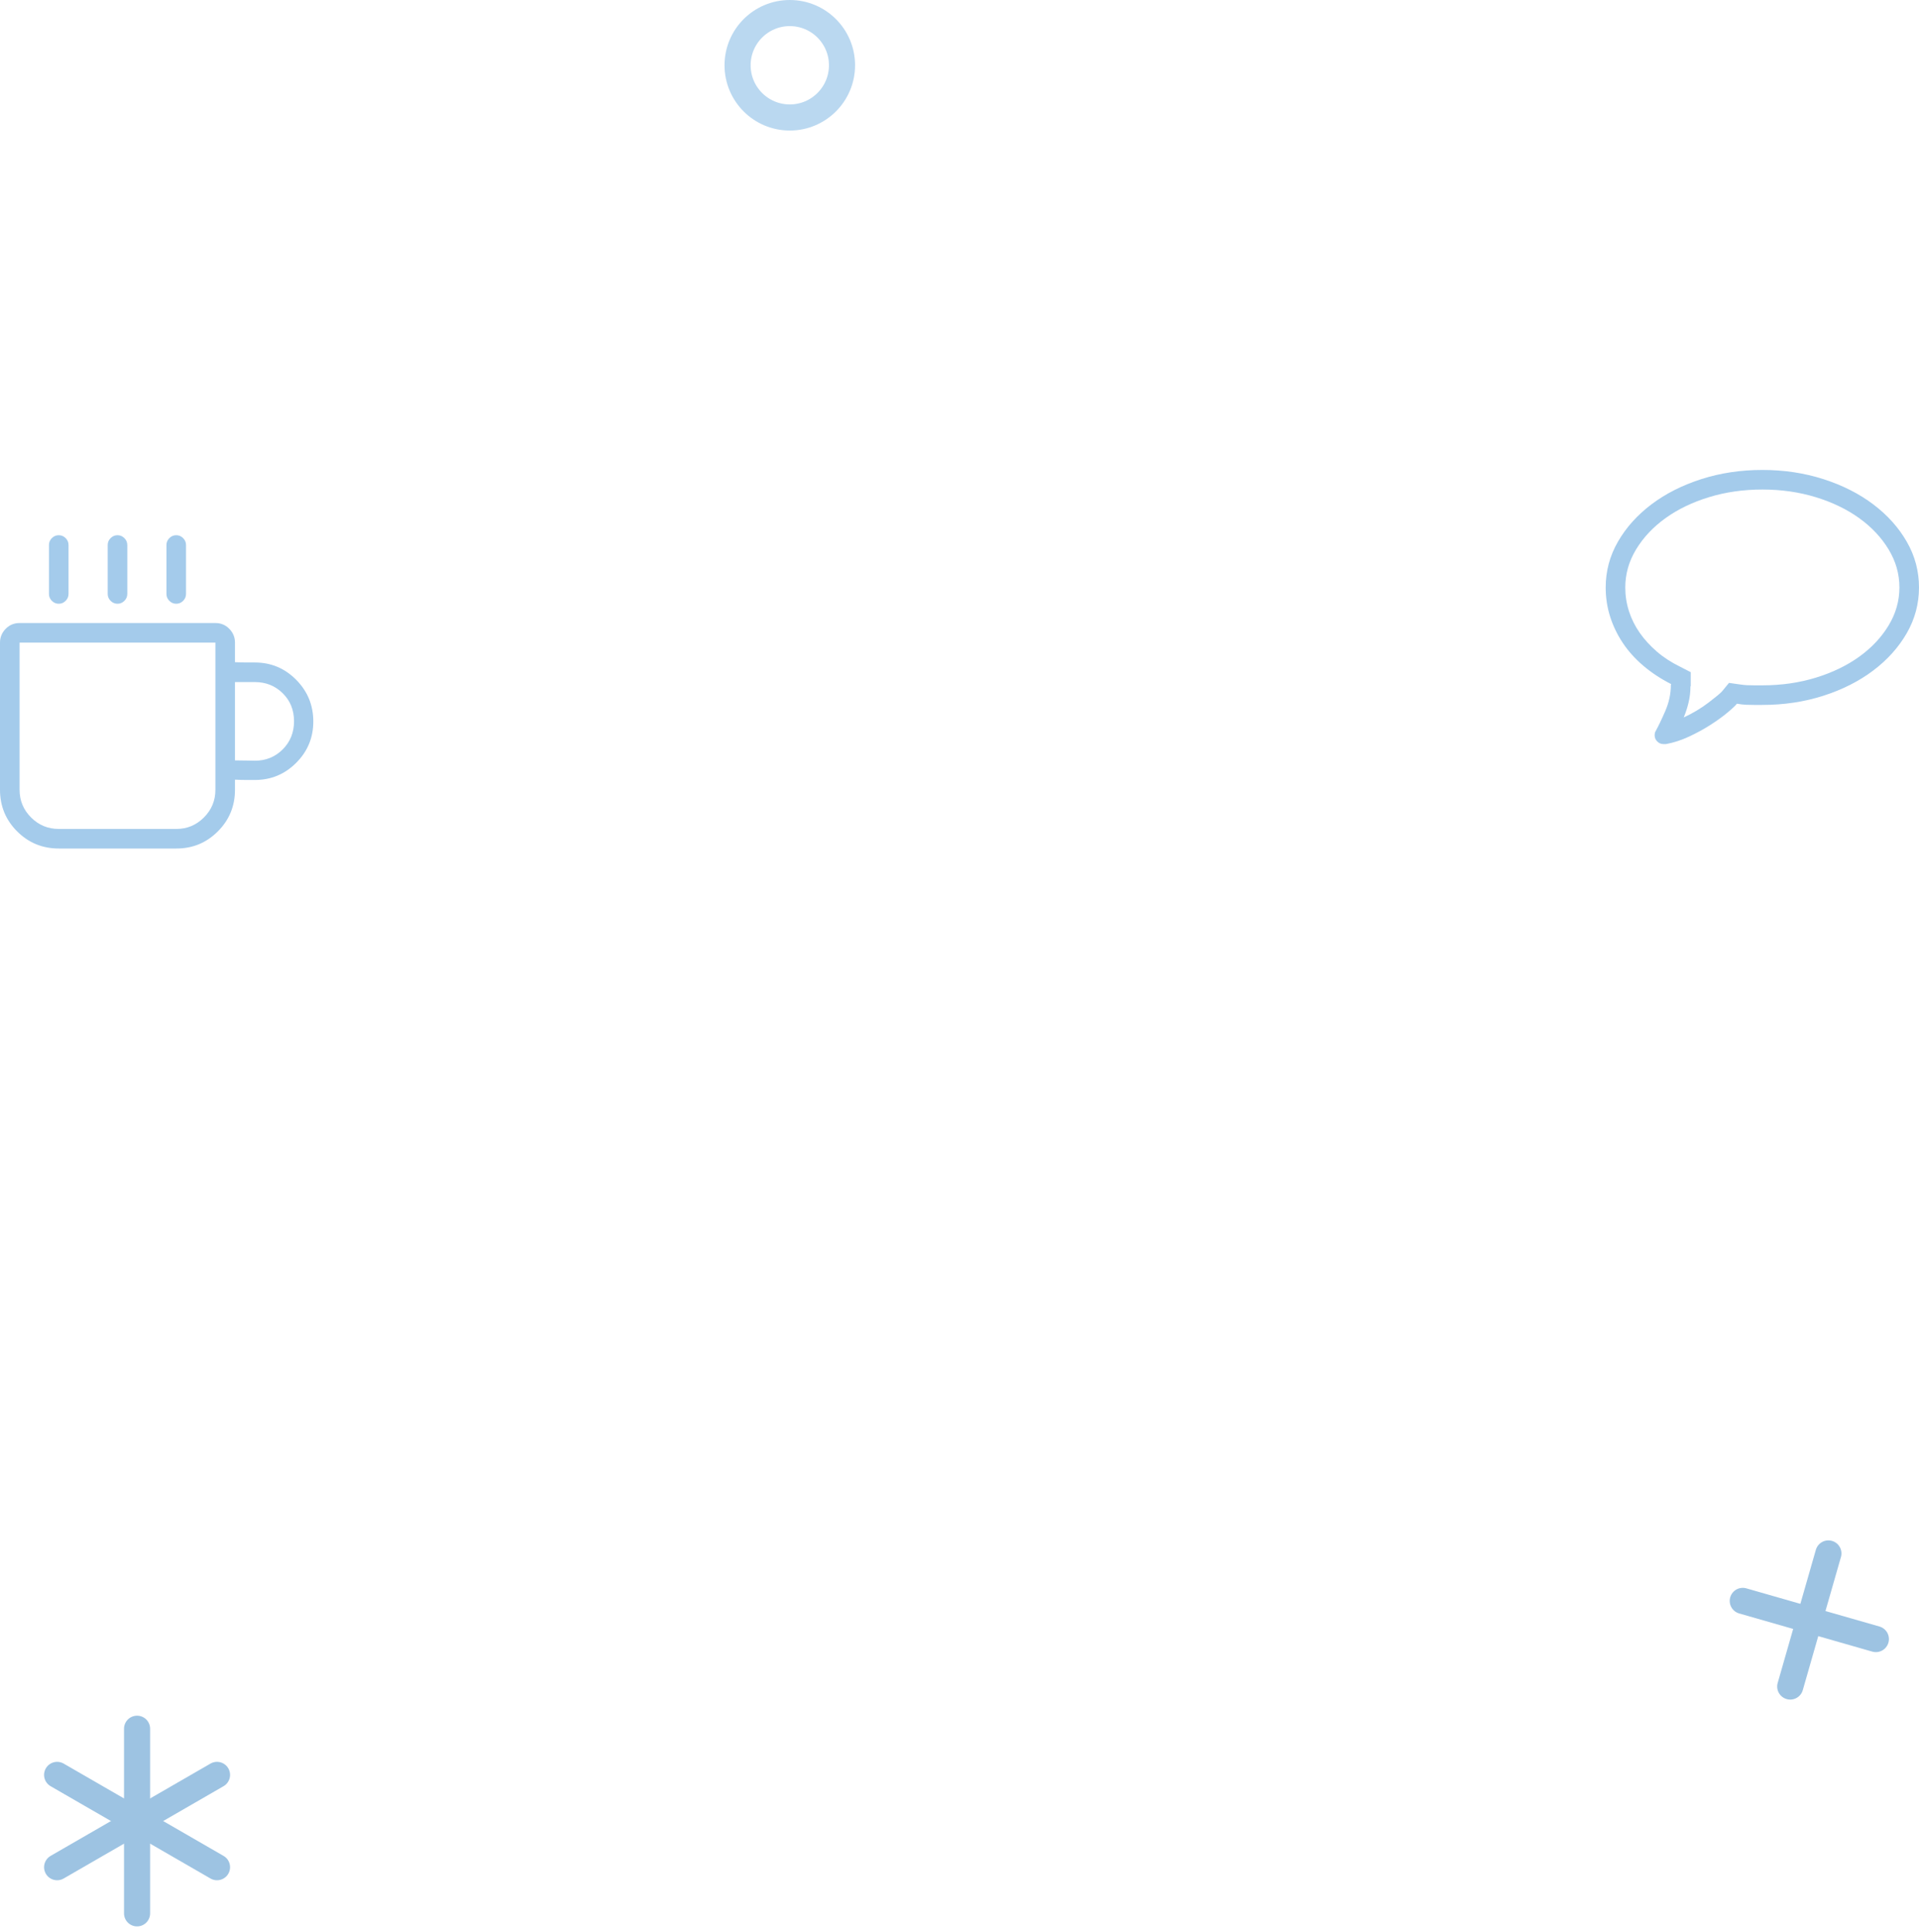 <?xml version="1.0" encoding="UTF-8"?>
<svg width="294px" height="296px" viewBox="0 0 294 296" version="1.1" xmlns="http://www.w3.org/2000/svg" xmlns:xlink="http://www.w3.org/1999/xlink">
    <!-- Generator: Sketch 45.1 (43504) - http://www.bohemiancoding.com/sketch -->
    <title>Group 12</title>
    <desc>Created with Sketch.</desc>
    <defs></defs>
    <g id="Page-5" stroke="none" stroke-width="1" fill="none" fill-rule="evenodd">
        <g id="Group-12" transform="translate(0, 2)">
            <g id="Group-10" transform="translate(8, 262)" stroke-linecap="round" stroke-width="4" stroke="#9DC3E2">
                <g id="Group-7">
                    <path d="M25.247,7.929 L0.753,22.071" id="Path-5"></path>
                    <path d="M13,0.858 L13,29.142" id="Path-5"></path>
                    <path d="M0.753,7.929 L25.247,22.071" id="Path-5"></path>
                </g>
            </g>
            <circle id="Oval" stroke="#177ACD" stroke-width="4" opacity="0.295" cx="121" cy="8" r="8"></circle>
            <path d="M270,73 C267.094,73 264.367,73.391 261.82,74.172 C259.273,74.953 257.055,76.023 255.164,77.383 C253.273,78.742 251.773,80.336 250.664,82.164 C249.555,83.992 249,85.937 249,88 C249,89.25 249.187,90.461 249.562,91.633 C249.938,92.805 250.484,93.906 251.203,94.938 C251.922,95.969 252.797,96.93 253.828,97.82 C254.859,98.711 256.047,99.484 257.391,100.141 L259.031,100.984 L259.031,103.094 L258.984,103.188 C258.984,104 258.891,104.805 258.703,105.602 C258.516,106.398 258.266,107.172 257.953,107.922 C259.359,107.266 260.625,106.508 261.75,105.648 C262.875,104.789 263.562,104.219 263.812,103.938 L264.891,102.625 L266.531,102.859 C266.969,102.922 267.344,102.961 267.656,102.977 C267.969,102.992 268.328,103 268.734,103 L270,103 C272.906,103 275.633,102.609 278.18,101.828 C280.727,101.047 282.945,99.977 284.836,98.617 C286.727,97.258 288.227,95.664 289.336,93.836 C290.445,92.008 291,90.063 291,88 C291,85.937 290.445,83.992 289.336,82.164 C288.227,80.336 286.727,78.742 284.836,77.383 C282.945,76.023 280.727,74.953 278.18,74.172 C275.633,73.391 272.906,73 270,73 Z M270,70 C273.313,70 276.43,70.469 279.352,71.406 C282.273,72.344 284.82,73.633 286.992,75.273 C289.164,76.914 290.875,78.82 292.125,80.992 C293.375,83.164 294,85.5 294,88 C294,90.5 293.375,92.836 292.125,95.008 C290.875,97.18 289.164,99.086 286.992,100.727 C284.82,102.367 282.273,103.656 279.352,104.594 C276.43,105.531 273.313,106 270,106 L268.734,106 C268.297,106 267.883,105.992 267.492,105.977 C267.102,105.961 266.641,105.906 266.109,105.812 C265.859,106.125 265.367,106.586 264.633,107.195 C263.898,107.805 263.031,108.43 262.031,109.07 C261.031,109.711 259.945,110.305 258.773,110.852 C257.602,111.398 256.422,111.781 255.234,112 L254.859,112 C254.484,112 254.164,111.867 253.898,111.602 C253.633,111.336 253.5,111.016 253.5,110.641 C253.5,110.547 253.508,110.453 253.523,110.359 C253.539,110.266 253.562,110.188 253.594,110.125 C254.031,109.344 254.539,108.289 255.117,106.961 C255.695,105.633 255.984,104.297 255.984,102.953 C255.984,102.922 255.992,102.898 256.008,102.883 C256.023,102.867 256.031,102.844 256.031,102.812 C254.437,102 253.016,101.063 251.766,100 C250.516,98.937 249.469,97.773 248.625,96.508 C247.781,95.242 247.133,93.898 246.68,92.477 C246.227,91.055 246,89.563 246,88 C246,85.5 246.625,83.164 247.875,80.992 C249.125,78.82 250.836,76.914 253.008,75.273 C255.18,73.633 257.727,72.344 260.648,71.406 C263.57,70.469 266.687,70 270,70 Z" id="Bubble---simple-line-icons" fill="#177ACD" opacity="0.392"></path>
            <path d="M39.047,99.5 C41.516,99.5 43.625,100.383 45.375,102.148 C47.125,103.914 48,106.047 48,108.547 C48,111.016 47.125,113.125 45.375,114.875 C43.625,116.625 41.516,117.5 39.047,117.5 L37.898,117.5 C37.289,117.5 36.656,117.484 36,117.453 L36,119 C36,121.5 35.125,123.625 33.375,125.375 C31.625,127.125 29.516,128 27.047,128 L9,128 C6.5,128 4.375,127.125 2.625,125.375 C0.875,123.625 0,121.5 0,119 L0,96.453 C0,95.641 0.289,94.938 0.867,94.344 C1.445,93.75 2.156,93.453 3,93.453 L33,93.453 C33.844,93.453 34.555,93.75 35.133,94.344 C35.711,94.938 36,95.641 36,96.453 L36,99.453 C36.688,99.484 37.312,99.5 37.875,99.5 L39.047,99.5 Z M33,119 L33,96.453 L3,96.453 L3,119 C3,120.656 3.586,122.07 4.758,123.242 C5.93,124.414 7.344,125 9,125 L27.047,125 C28.672,125 30.07,124.414 31.242,123.242 C32.414,122.07 33,120.656 33,119 Z M39.047,114.547 C40.734,114.547 42.156,113.969 43.312,112.812 C44.469,111.656 45.047,110.219 45.047,108.5 C45.047,106.781 44.469,105.352 43.312,104.211 C42.156,103.07 40.734,102.5 39.047,102.5 L36,102.5 L36,114.5 C36.656,114.5 37.289,114.508 37.898,114.523 C38.508,114.539 38.891,114.547 39.047,114.547 Z M27,90.5 C27.406,90.5 27.758,90.352 28.055,90.055 C28.352,89.758 28.5,89.406 28.5,89 L28.5,81.5 C28.5,81.094 28.352,80.742 28.055,80.445 C27.758,80.148 27.406,80 27,80 C26.594,80 26.242,80.148 25.945,80.445 C25.648,80.742 25.5,81.094 25.5,81.5 L25.5,89 C25.5,89.406 25.648,89.758 25.945,90.055 C26.242,90.352 26.594,90.5 27,90.5 Z M9,90.5 C9.406,90.5 9.758,90.352 10.055,90.055 C10.352,89.758 10.5,89.406 10.5,89 L10.5,81.5 C10.5,81.094 10.352,80.742 10.055,80.445 C9.758,80.148 9.406,80 9,80 C8.594,80 8.242,80.148 7.945,80.445 C7.648,80.742 7.5,81.094 7.5,81.5 L7.5,89 C7.5,89.406 7.648,89.758 7.945,90.055 C8.242,90.352 8.594,90.5 9,90.5 Z M18,90.5 C18.406,90.5 18.758,90.352 19.055,90.055 C19.352,89.758 19.5,89.406 19.5,89 L19.5,81.5 C19.5,81.094 19.352,80.742 19.055,80.445 C18.758,80.148 18.406,80 18,80 C17.594,80 17.242,80.148 16.945,80.445 C16.648,80.742 16.5,81.094 16.5,81.5 L16.5,89 C16.5,89.406 16.648,89.758 16.945,90.055 C17.242,90.352 17.594,90.5 18,90.5 Z" id="Cup---simple-line-icons" fill="#177ACD" opacity="0.392"></path>
            <g id="Group-8" transform="translate(277.196, 246.196) rotate(-29) translate(-277.196, -246.196) translate(269.696, 238.696)" stroke="#9DC3E2" stroke-width="4" stroke-linecap="round">
                <path d="M15,0 L0,15" id="Path-5"></path>
                <path d="M0,0 L15,15" id="Path-5"></path>
            </g>
        </g>
    </g>
</svg>
